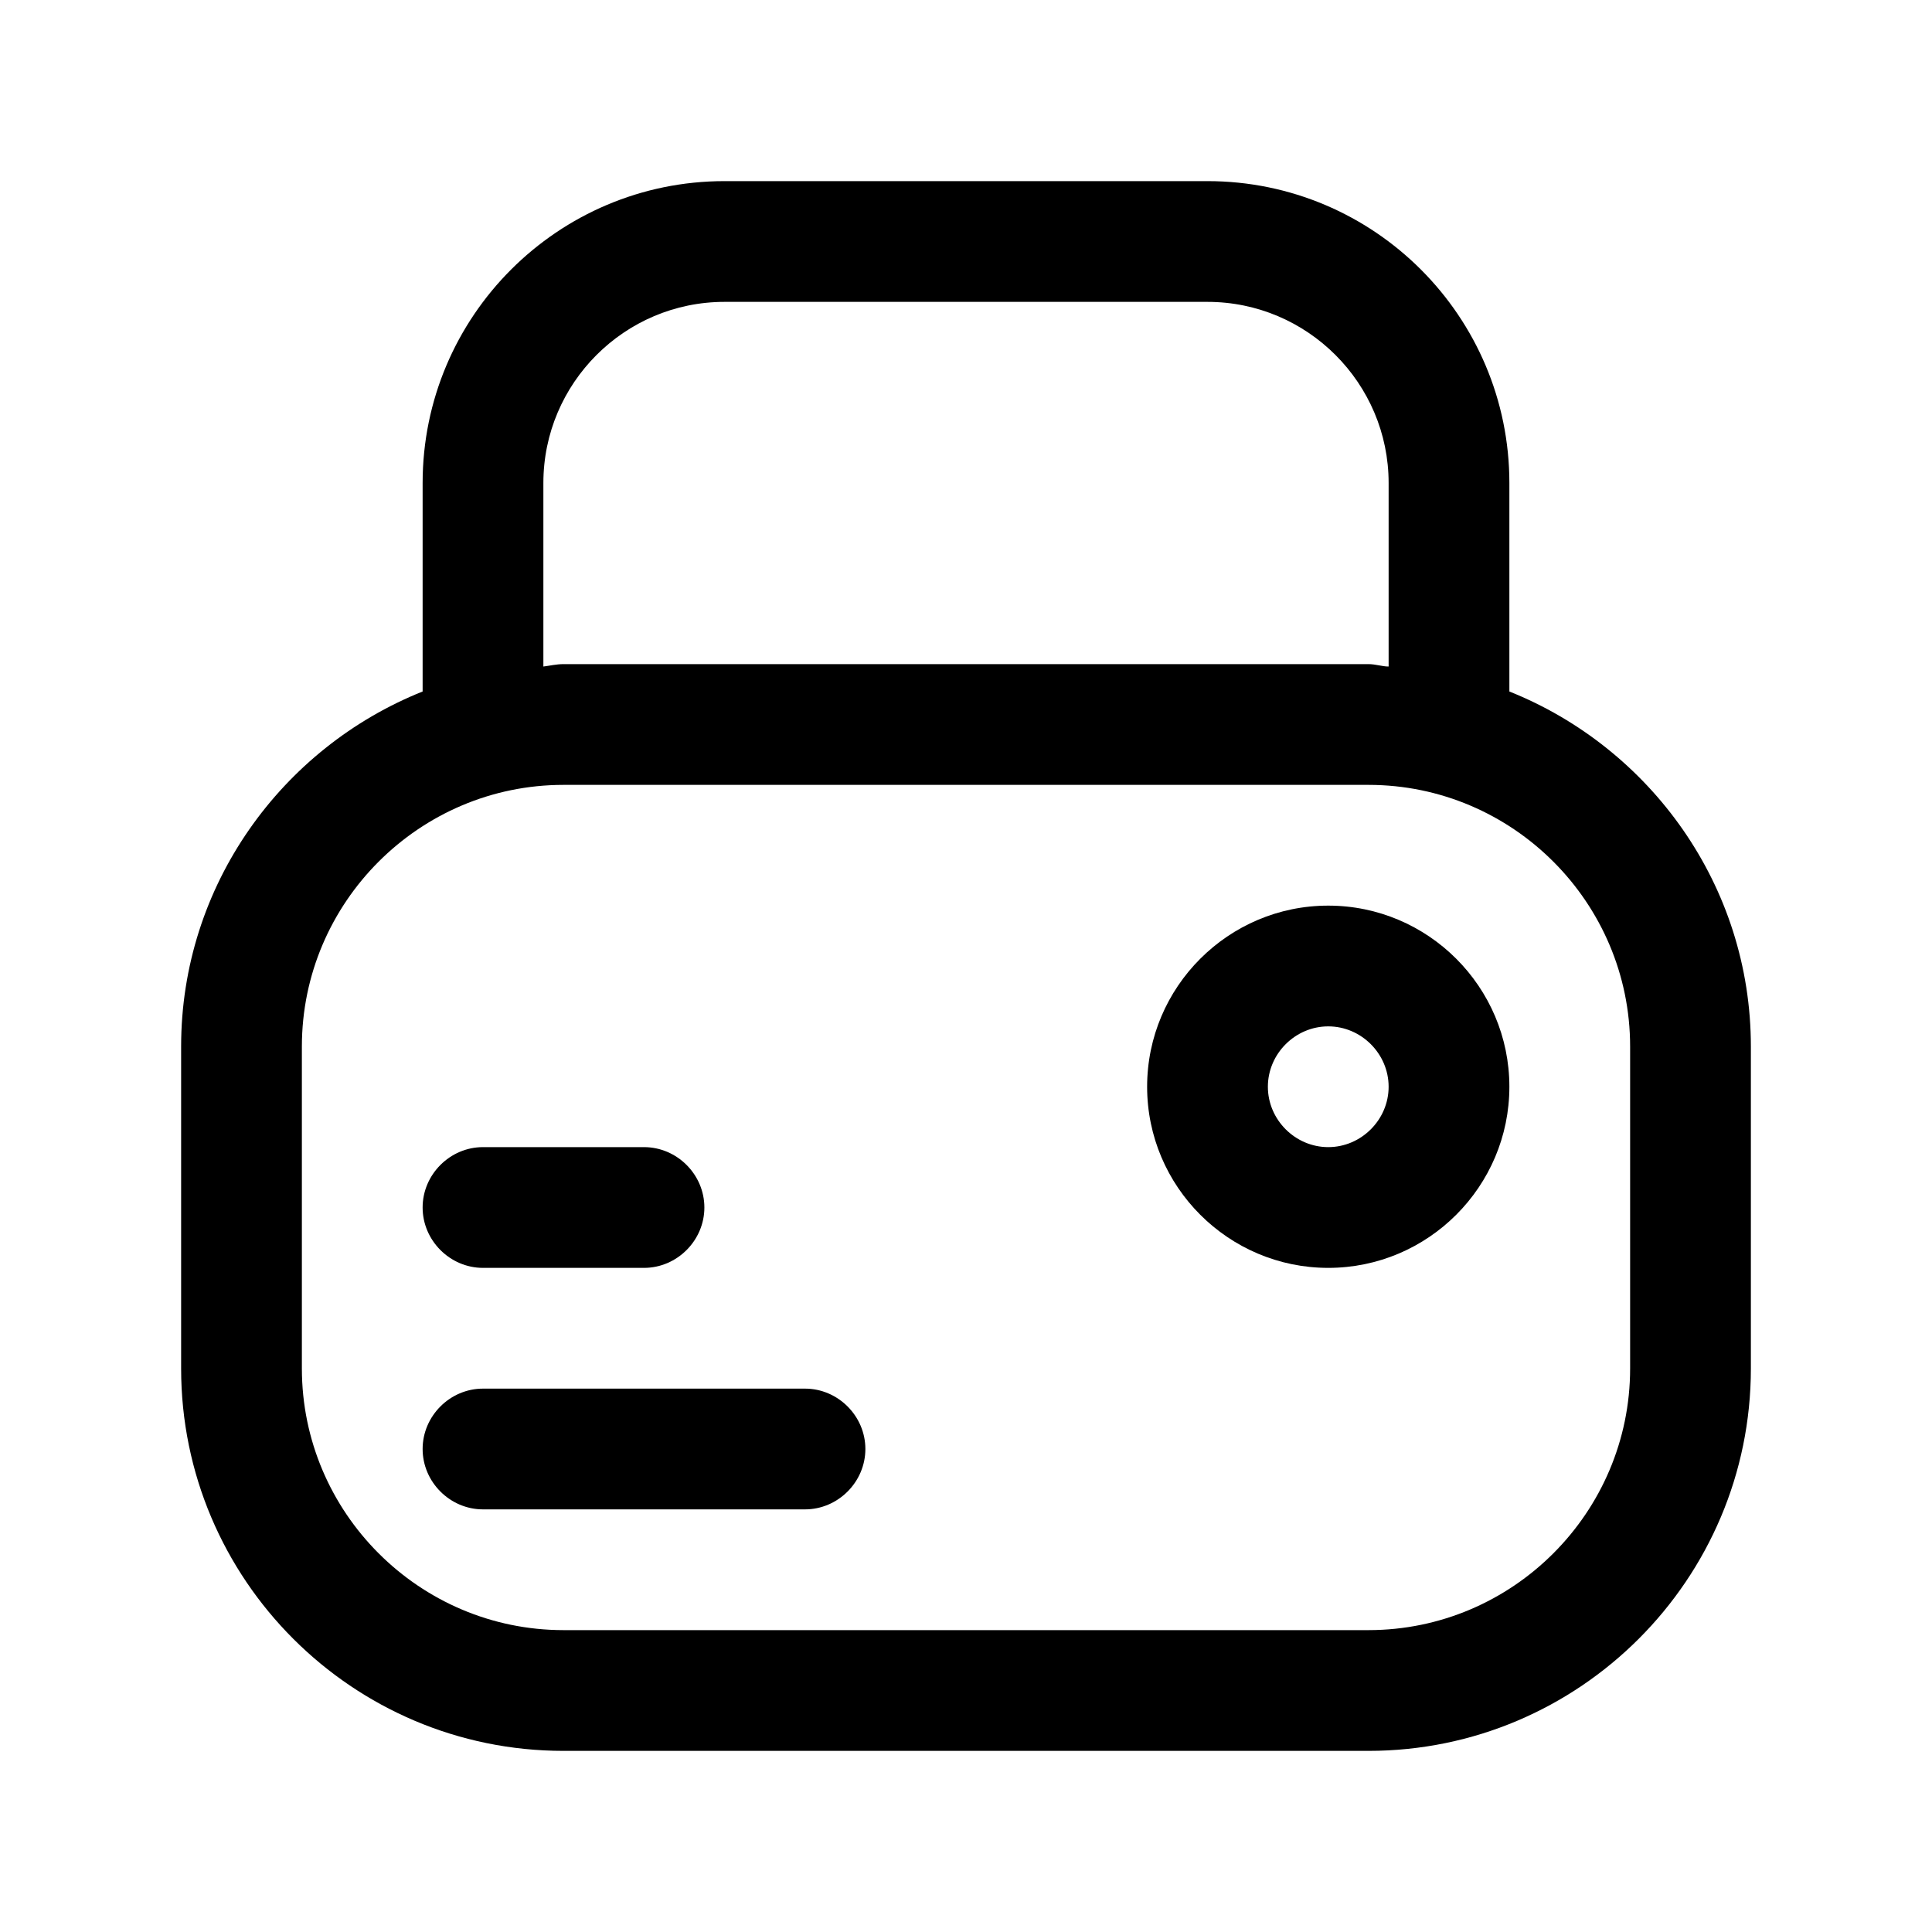<svg width="24" height="24" viewBox="0 0 24 24" fill="none" xmlns="http://www.w3.org/2000/svg">
<path d="M18.75 8.59V6C18.75 3.93 17.07 2.25 15 2.25H9C6.93 2.25 5.25 3.93 5.25 6V8.59C3.5 9.29 2.25 11 2.25 13V17C2.25 19.62 4.38 21.75 7 21.75H17C19.62 21.75 21.75 19.62 21.75 17V13C21.75 11 20.5 9.29 18.75 8.59ZM6.75 6C6.75 4.76 7.76 3.75 9 3.75H15C16.24 3.75 17.25 4.76 17.25 6V8.28C17.17 8.28 17.09 8.25 17 8.25H7C6.91 8.25 6.83 8.27 6.75 8.28V6ZM20.25 17C20.25 18.79 18.79 20.25 17 20.25H7C5.21 20.25 3.75 18.79 3.75 17V13C3.75 11.21 5.21 9.75 7 9.75H17C18.79 9.75 20.25 11.21 20.25 13V17Z" fill="black"/>
<path d="M16.5 11.25C15.26 11.25 14.25 12.26 14.25 13.5C14.25 14.74 15.26 15.75 16.5 15.75C17.74 15.75 18.75 14.74 18.75 13.5C18.75 12.26 17.74 11.25 16.5 11.25ZM16.5 14.25C16.09 14.25 15.75 13.91 15.75 13.5C15.75 13.09 16.09 12.75 16.5 12.75C16.91 12.75 17.25 13.09 17.25 13.5C17.25 13.91 16.91 14.25 16.5 14.25Z" fill="black"/>
<path d="M10 17.25H6C5.59 17.25 5.25 17.59 5.25 18C5.25 18.41 5.59 18.75 6 18.75H10C10.41 18.75 10.75 18.41 10.75 18C10.75 17.59 10.41 17.25 10 17.25Z" fill="black"/>
<path d="M6 15.75H8C8.41 15.75 8.75 15.41 8.75 15C8.75 14.59 8.41 14.25 8 14.25H6C5.59 14.25 5.25 14.59 5.25 15C5.25 15.41 5.59 15.75 6 15.75Z" fill="black"/>
</svg>
